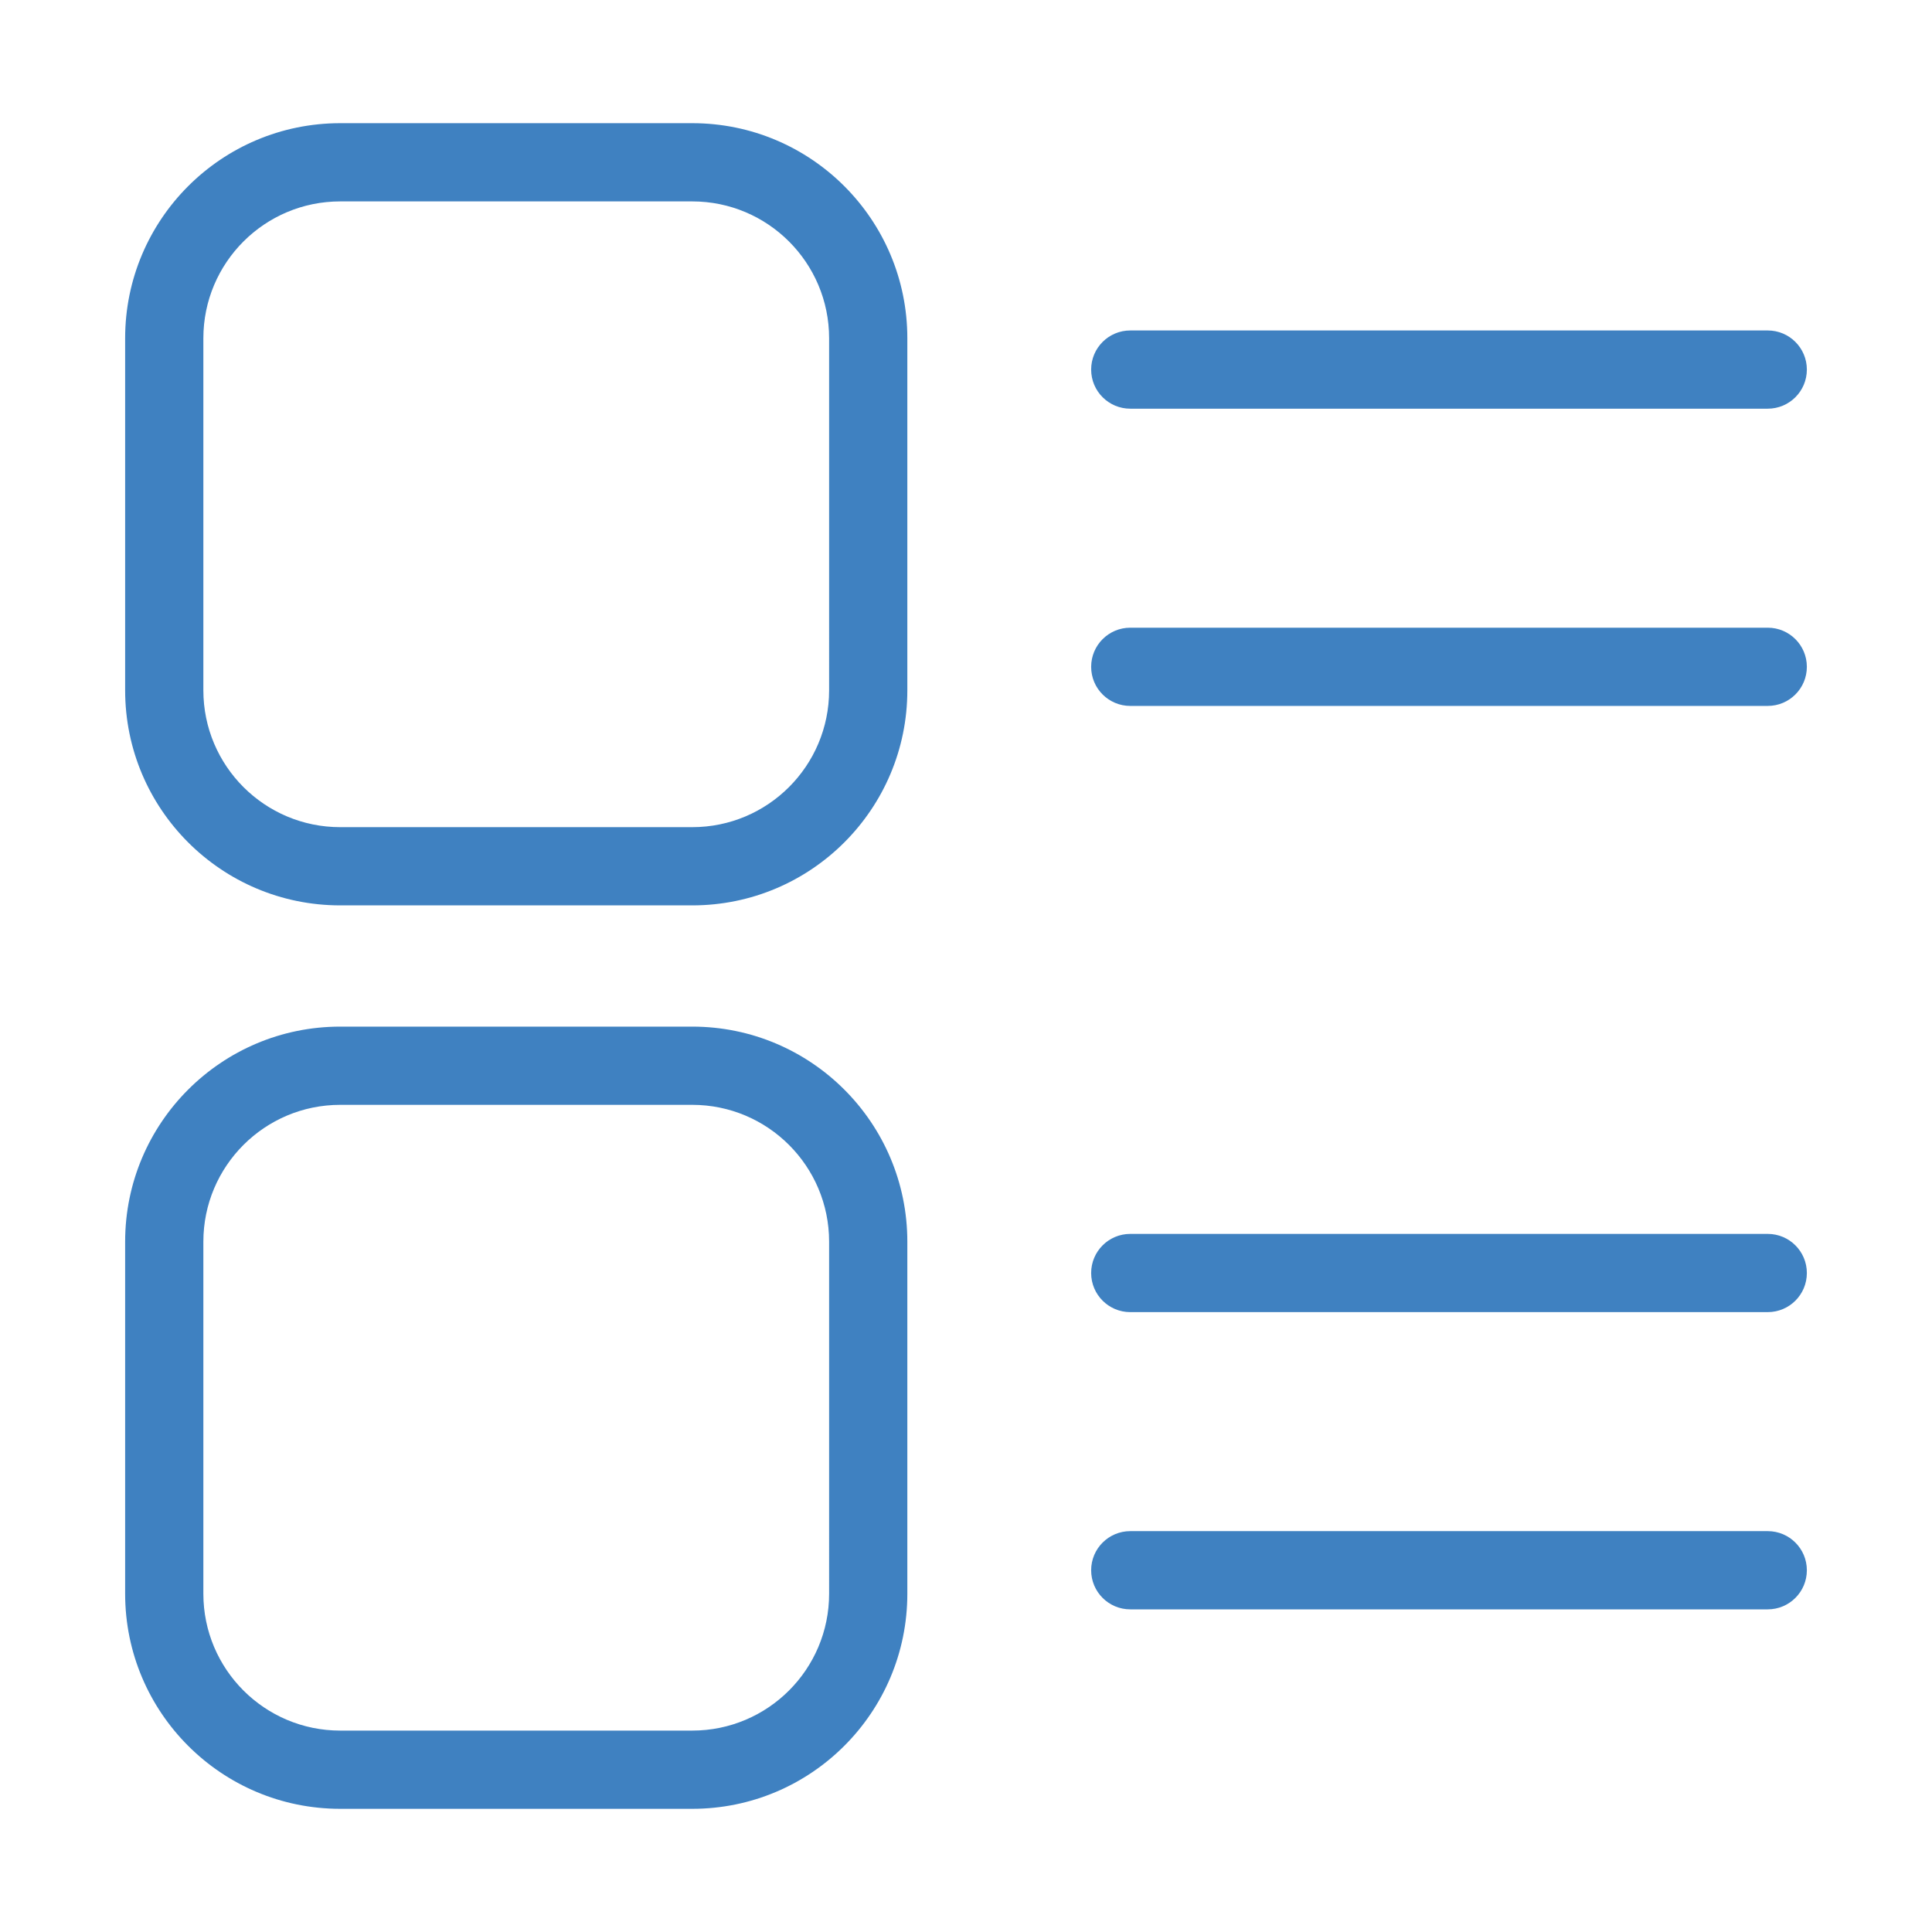 <?xml version="1.0" standalone="no"?><!DOCTYPE svg PUBLIC "-//W3C//DTD SVG 1.1//EN" "http://www.w3.org/Graphics/SVG/1.1/DTD/svg11.dtd"><svg class="icon" width="32px" height="32.00px" viewBox="0 0 1024 1024" version="1.1" xmlns="http://www.w3.org/2000/svg"><path fill="#3f81c1" d="M599.062 216.612 936.943 216.612c11.448 0 20.729-9.281 20.729-20.729 0-11.448-9.281-20.729-20.729-20.729L599.062 175.154c-11.448 0-20.729 9.281-20.729 20.729C578.333 207.33 587.614 216.612 599.062 216.612zM936.943 332.694 599.062 332.694c-11.448 0-20.729 9.281-20.729 20.729 0 11.448 9.281 20.729 20.729 20.729L936.943 374.152c11.448 0 20.729-9.281 20.729-20.729C957.672 341.976 948.391 332.694 936.943 332.694zM366.897 65.29 180.336 65.29c-62.966 0-114.01 51.044-114.01 114.01l0 186.561c0 62.966 51.044 114.01 114.01 114.01l186.561 0c62.966 0 114.01-51.044 114.01-114.01L480.907 179.3C480.907 116.335 429.862 65.29 366.897 65.29zM439.449 365.861c0 40.069-32.483 72.551-72.551 72.551L180.336 438.412c-40.069 0-72.551-32.483-72.551-72.551L107.785 179.3c0-40.069 32.483-72.551 72.551-72.551l186.561 0c40.069 0 72.551 32.483 72.551 72.551L439.449 365.861zM936.943 653.993 599.062 653.993c-11.448 0-20.729 9.281-20.729 20.729s9.281 20.729 20.729 20.729L936.943 695.451c11.448 0 20.729-9.281 20.729-20.729S948.391 653.993 936.943 653.993zM936.943 811.534 599.062 811.534c-11.448 0-20.729 9.281-20.729 20.729s9.281 20.729 20.729 20.729L936.943 852.992c11.448 0 20.729-9.281 20.729-20.729S948.391 811.534 936.943 811.534zM366.897 544.13 180.336 544.13c-62.966 0-114.01 51.044-114.01 114.01l0 186.561c0 62.966 51.044 114.01 114.01 114.01l186.561 0c62.966 0 114.01-51.044 114.01-114.01L480.907 658.139C480.907 595.173 429.862 544.13 366.897 544.13zM439.449 844.699c0 40.069-32.483 72.551-72.551 72.551L180.336 917.251c-40.069 0-72.551-32.483-72.551-72.551L107.785 658.139c0-40.069 32.483-72.551 72.551-72.551l186.561 0c40.069 0 72.551 32.483 72.551 72.551L439.449 844.699z" /></svg>